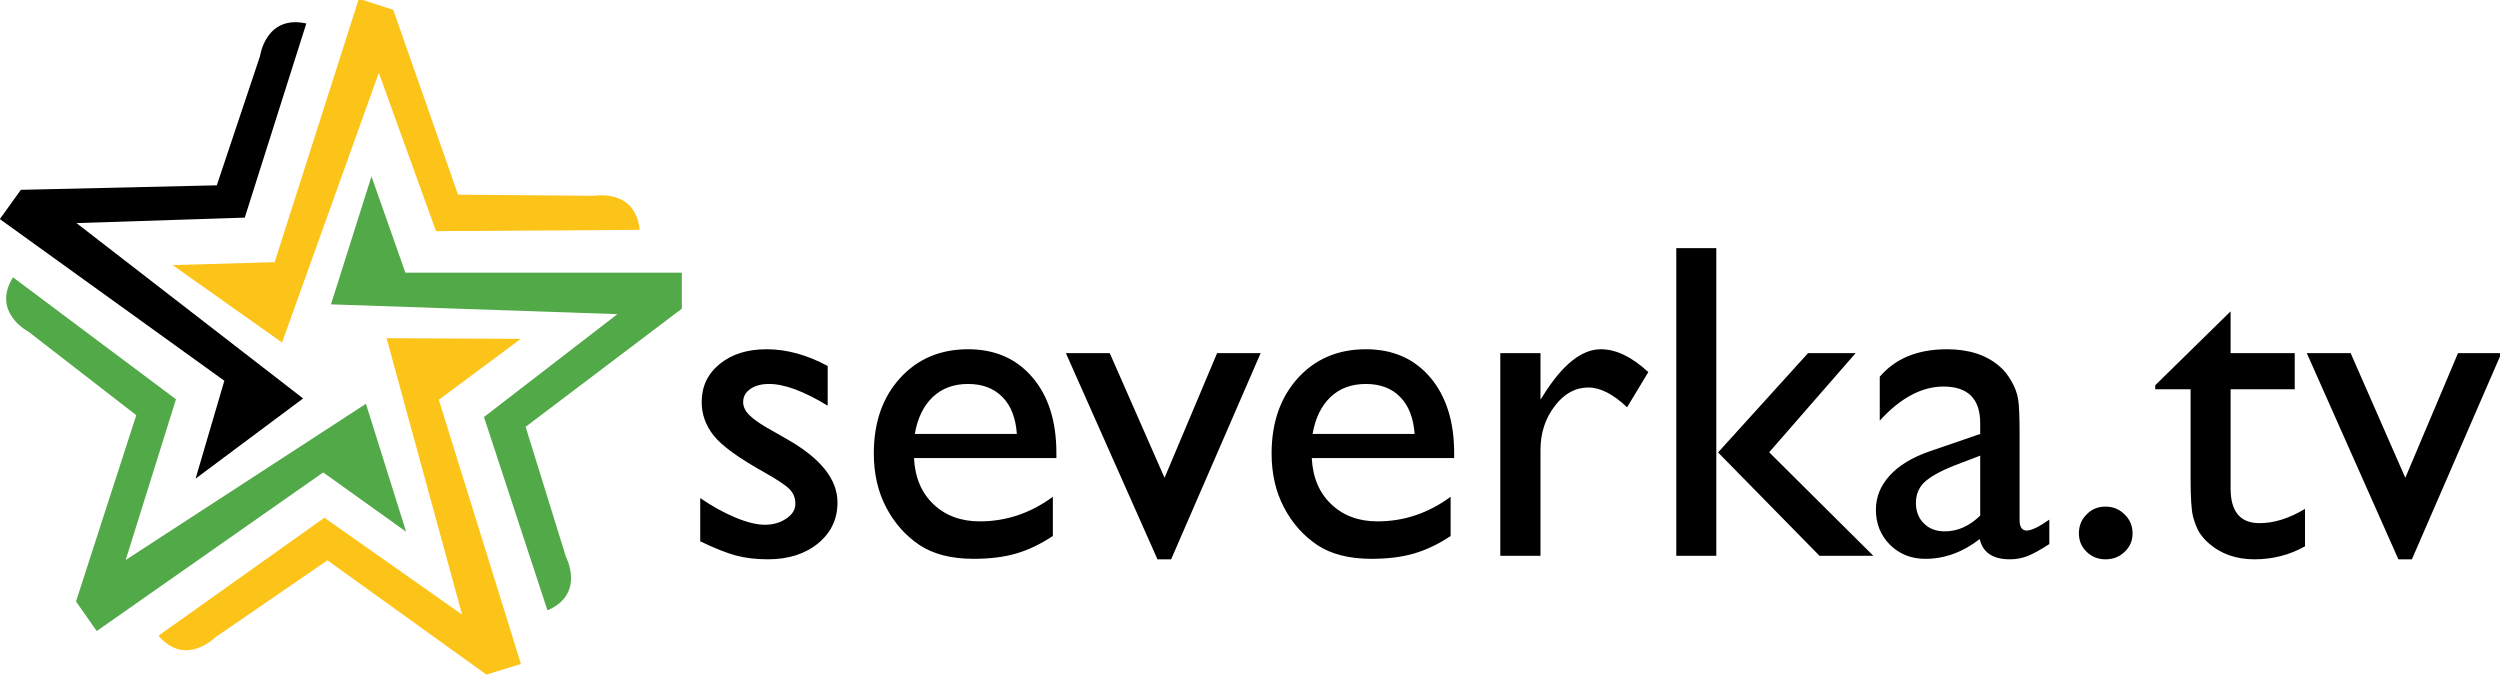 <svg id="a" width="5.491mm" height="1.485mm" version="1.1" viewBox="0 0 5.491 1.485" xmlns="http://www.w3.org/2000/svg">
 <g id="b" transform="translate(19.306 -146.03)">
  <g id="c" transform="matrix(.353 0 0 -.353 -17.95 146.72)">
   <path id="d" d="m0 0-1.782 0.061 0.252 0.796 0.211-0.599h1.72v-0.224l-0.972-0.735 0.251-0.809s0.123-0.231-0.115-0.333l-0.395 1.203z" fill="#52a948"/>
  </g>
  <g id="e" transform="matrix(.353 0 0 -.353 -18.474 146.19)">
   <path id="f" d="m0 0-0.602-1.678-0.681 0.482 0.635 0.018 0.524 1.639 0.214-0.069 0.403-1.15 0.848-7e-3s0.257 0.046 0.282-0.212l-1.267-8e-3z" fill="#fcc318"/>
  </g>
  <g id="g" transform="matrix(.353 0 0 -.353 -19.03 147.26)">
   <path id="h" d="m0 0 1.495 0.972 0.25-0.796-0.516 0.369-1.409-0.987-0.129 0.184 0.375 1.159-0.67 0.519s-0.233 0.12-0.097 0.339l1.014-0.759z" fill="#52a948"/>
  </g>
  <g id="i" transform="matrix(.353 0 0 -.353 -18.291 147.38)">
   <path id="j" d="m0 0-0.47 1.72 0.835-4e-3 -0.51-0.379 0.511-1.644-0.215-0.066-0.989 0.711-0.699-0.48s-0.185-0.186-0.352 0.011l1.032 0.734z" fill="#fcc318"/>
  </g>
  <g id="k" transform="matrix(.353 0 0 -.353 -19.138 146.52)">
   <path id="l" d="m0 0 1.41-1.091-0.669-0.499 0.179 0.609-1.397 1.006 0.131 0.182 1.219 0.028 0.269 0.804s0.035 0.259 0.288 0.203l-0.383-1.208z"/>
  </g>
  <g id="m" transform="matrix(.353 0 0 -.353 -17.69 147.25)">
   <path id="n" d="m0 0c0.059-0.016 0.125-0.024 0.2-0.024 0.127 0 0.231 0.033 0.312 0.099 0.081 0.067 0.121 0.151 0.121 0.255 0 0.144-0.105 0.275-0.315 0.394l-0.089 0.051c-0.068 0.037-0.115 0.069-0.142 0.096-0.027 0.026-0.041 0.054-0.041 0.083 0 0.034 0.015 0.061 0.045 0.082s0.069 0.031 0.117 0.031c0.094 0 0.216-0.045 0.364-0.135v0.247c-0.13 0.07-0.257 0.104-0.38 0.104-0.119 0-0.216-0.03-0.291-0.091-0.076-0.062-0.113-0.141-0.113-0.238 0-0.074 0.024-0.144 0.074-0.207 0.05-0.064 0.155-0.14 0.316-0.23 0.08-0.045 0.133-0.08 0.157-0.105 0.024-0.024 0.036-0.054 0.036-0.091 0-0.035-0.018-0.066-0.056-0.091-0.037-0.026-0.082-0.039-0.134-0.039-0.05 0-0.112 0.015-0.186 0.046-0.073 0.031-0.145 0.071-0.216 0.12v-0.269c0.089-0.043 0.162-0.072 0.221-0.088m1.995 0.638c0 0.196-0.049 0.353-0.149 0.47s-0.233 0.175-0.4 0.175c-0.174 0-0.315-0.06-0.424-0.18s-0.163-0.276-0.163-0.468c0-0.128 0.026-0.24 0.078-0.338 0.051-0.097 0.12-0.174 0.206-0.232 0.086-0.057 0.198-0.086 0.337-0.086 0.101 0 0.19 0.011 0.265 0.033s0.151 0.058 0.228 0.109v0.244c-0.139-0.102-0.29-0.153-0.455-0.153-0.117 0-0.214 0.036-0.288 0.107-0.075 0.071-0.115 0.167-0.121 0.287h0.886zm-0.769 0.348c0.057 0.054 0.13 0.081 0.22 0.081 0.089 0 0.16-0.027 0.213-0.081 0.054-0.054 0.083-0.131 0.09-0.23h-0.635c0.017 0.099 0.055 0.176 0.112 0.23m1.442-0.503-0.341 0.776h-0.273l0.57-1.283h0.085l0.557 1.283h-0.271zm1.802 0.155c0 0.196-0.05 0.353-0.149 0.47-0.1 0.117-0.233 0.175-0.4 0.175-0.174 0-0.315-0.06-0.424-0.18-0.108-0.12-0.163-0.276-0.163-0.468 0-0.128 0.026-0.24 0.078-0.338 0.051-0.097 0.12-0.174 0.206-0.232 0.086-0.057 0.198-0.086 0.337-0.086 0.101 0 0.19 0.011 0.265 0.033s0.152 0.058 0.228 0.109v0.244c-0.139-0.102-0.29-0.153-0.455-0.153-0.118 0-0.214 0.036-0.288 0.107-0.075 0.071-0.115 0.167-0.121 0.287h0.886zm-0.769 0.348c0.057 0.054 0.13 0.081 0.22 0.081 0.089 0 0.161-0.027 0.213-0.081 0.053-0.054 0.083-0.131 0.09-0.23h-0.635c0.017 0.099 0.055 0.176 0.112 0.23m1.056 0.273v-1.261h0.25v0.659c0 0.105 0.03 0.196 0.089 0.273s0.128 0.115 0.209 0.115c0.074 0 0.154-0.041 0.241-0.123l0.132 0.219c-0.103 0.095-0.201 0.142-0.295 0.142-0.121 0-0.241-0.097-0.362-0.292l-0.014-0.021v0.289zm1.355-0.618 0.631-0.643h0.335l-0.648 0.644 0.538 0.617h-0.296zm-0.26-0.643h0.249v1.914h-0.249zm2.127 0.974c-6e-3 0.037-0.02 0.075-0.042 0.113s-0.046 0.069-0.074 0.092c-0.082 0.071-0.191 0.106-0.327 0.106-0.182 0-0.321-0.057-0.418-0.171v-0.273c0.129 0.141 0.261 0.212 0.397 0.212 0.152 0 0.228-0.077 0.228-0.228v-0.067l-0.32-0.11c-0.105-0.037-0.186-0.086-0.243-0.149-0.057-0.062-0.086-0.133-0.086-0.213 0-0.087 0.03-0.16 0.088-0.218 0.059-0.058 0.132-0.087 0.22-0.087 0.119 0 0.232 0.041 0.338 0.123 0.019-0.084 0.082-0.126 0.189-0.126 0.038 0 0.073 7e-3 0.108 0.02 0.034 0.013 0.079 0.038 0.136 0.075v0.152c-0.064-0.045-0.111-0.068-0.141-0.068-0.029 0-0.044 0.022-0.044 0.065v0.536c0 0.106-3e-3 0.178-9e-3 0.216m-0.457-0.822c-0.053 0-0.096 0.016-0.129 0.049-0.034 0.033-0.05 0.076-0.05 0.128 0 0.051 0.017 0.094 0.052 0.128 0.036 0.034 0.096 0.068 0.18 0.102l0.168 0.064v-0.373c-0.068-0.066-0.141-0.098-0.221-0.098m0.883 0.105c-0.032-0.031-0.048-0.071-0.048-0.117s0.016-0.084 0.048-0.115c0.031-0.031 0.071-0.047 0.118-0.047s0.087 0.016 0.119 0.047c0.033 0.031 0.049 0.069 0.049 0.115s-0.017 0.086-0.049 0.117c-0.033 0.033-0.073 0.049-0.119 0.049-0.047 0-0.087-0.016-0.118-0.049m0.427 0.779h0.22v-0.559c0-0.114 5e-3 -0.192 0.015-0.232 0.011-0.041 0.024-0.074 0.039-0.099 0.016-0.025 0.036-0.048 0.059-0.068 0.076-0.067 0.171-0.1 0.285-0.1 0.113 0 0.218 0.027 0.314 0.081v0.233c-0.099-0.06-0.194-0.089-0.283-0.089-0.12 0-0.18 0.072-0.18 0.216v0.617h0.399v0.225h-0.399v0.26l-0.469-0.46zm1.556-0.551-0.34 0.776h-0.273l0.57-1.283h0.084l0.557 1.283h-0.27z"/>
  </g>
 </g>
</svg>
